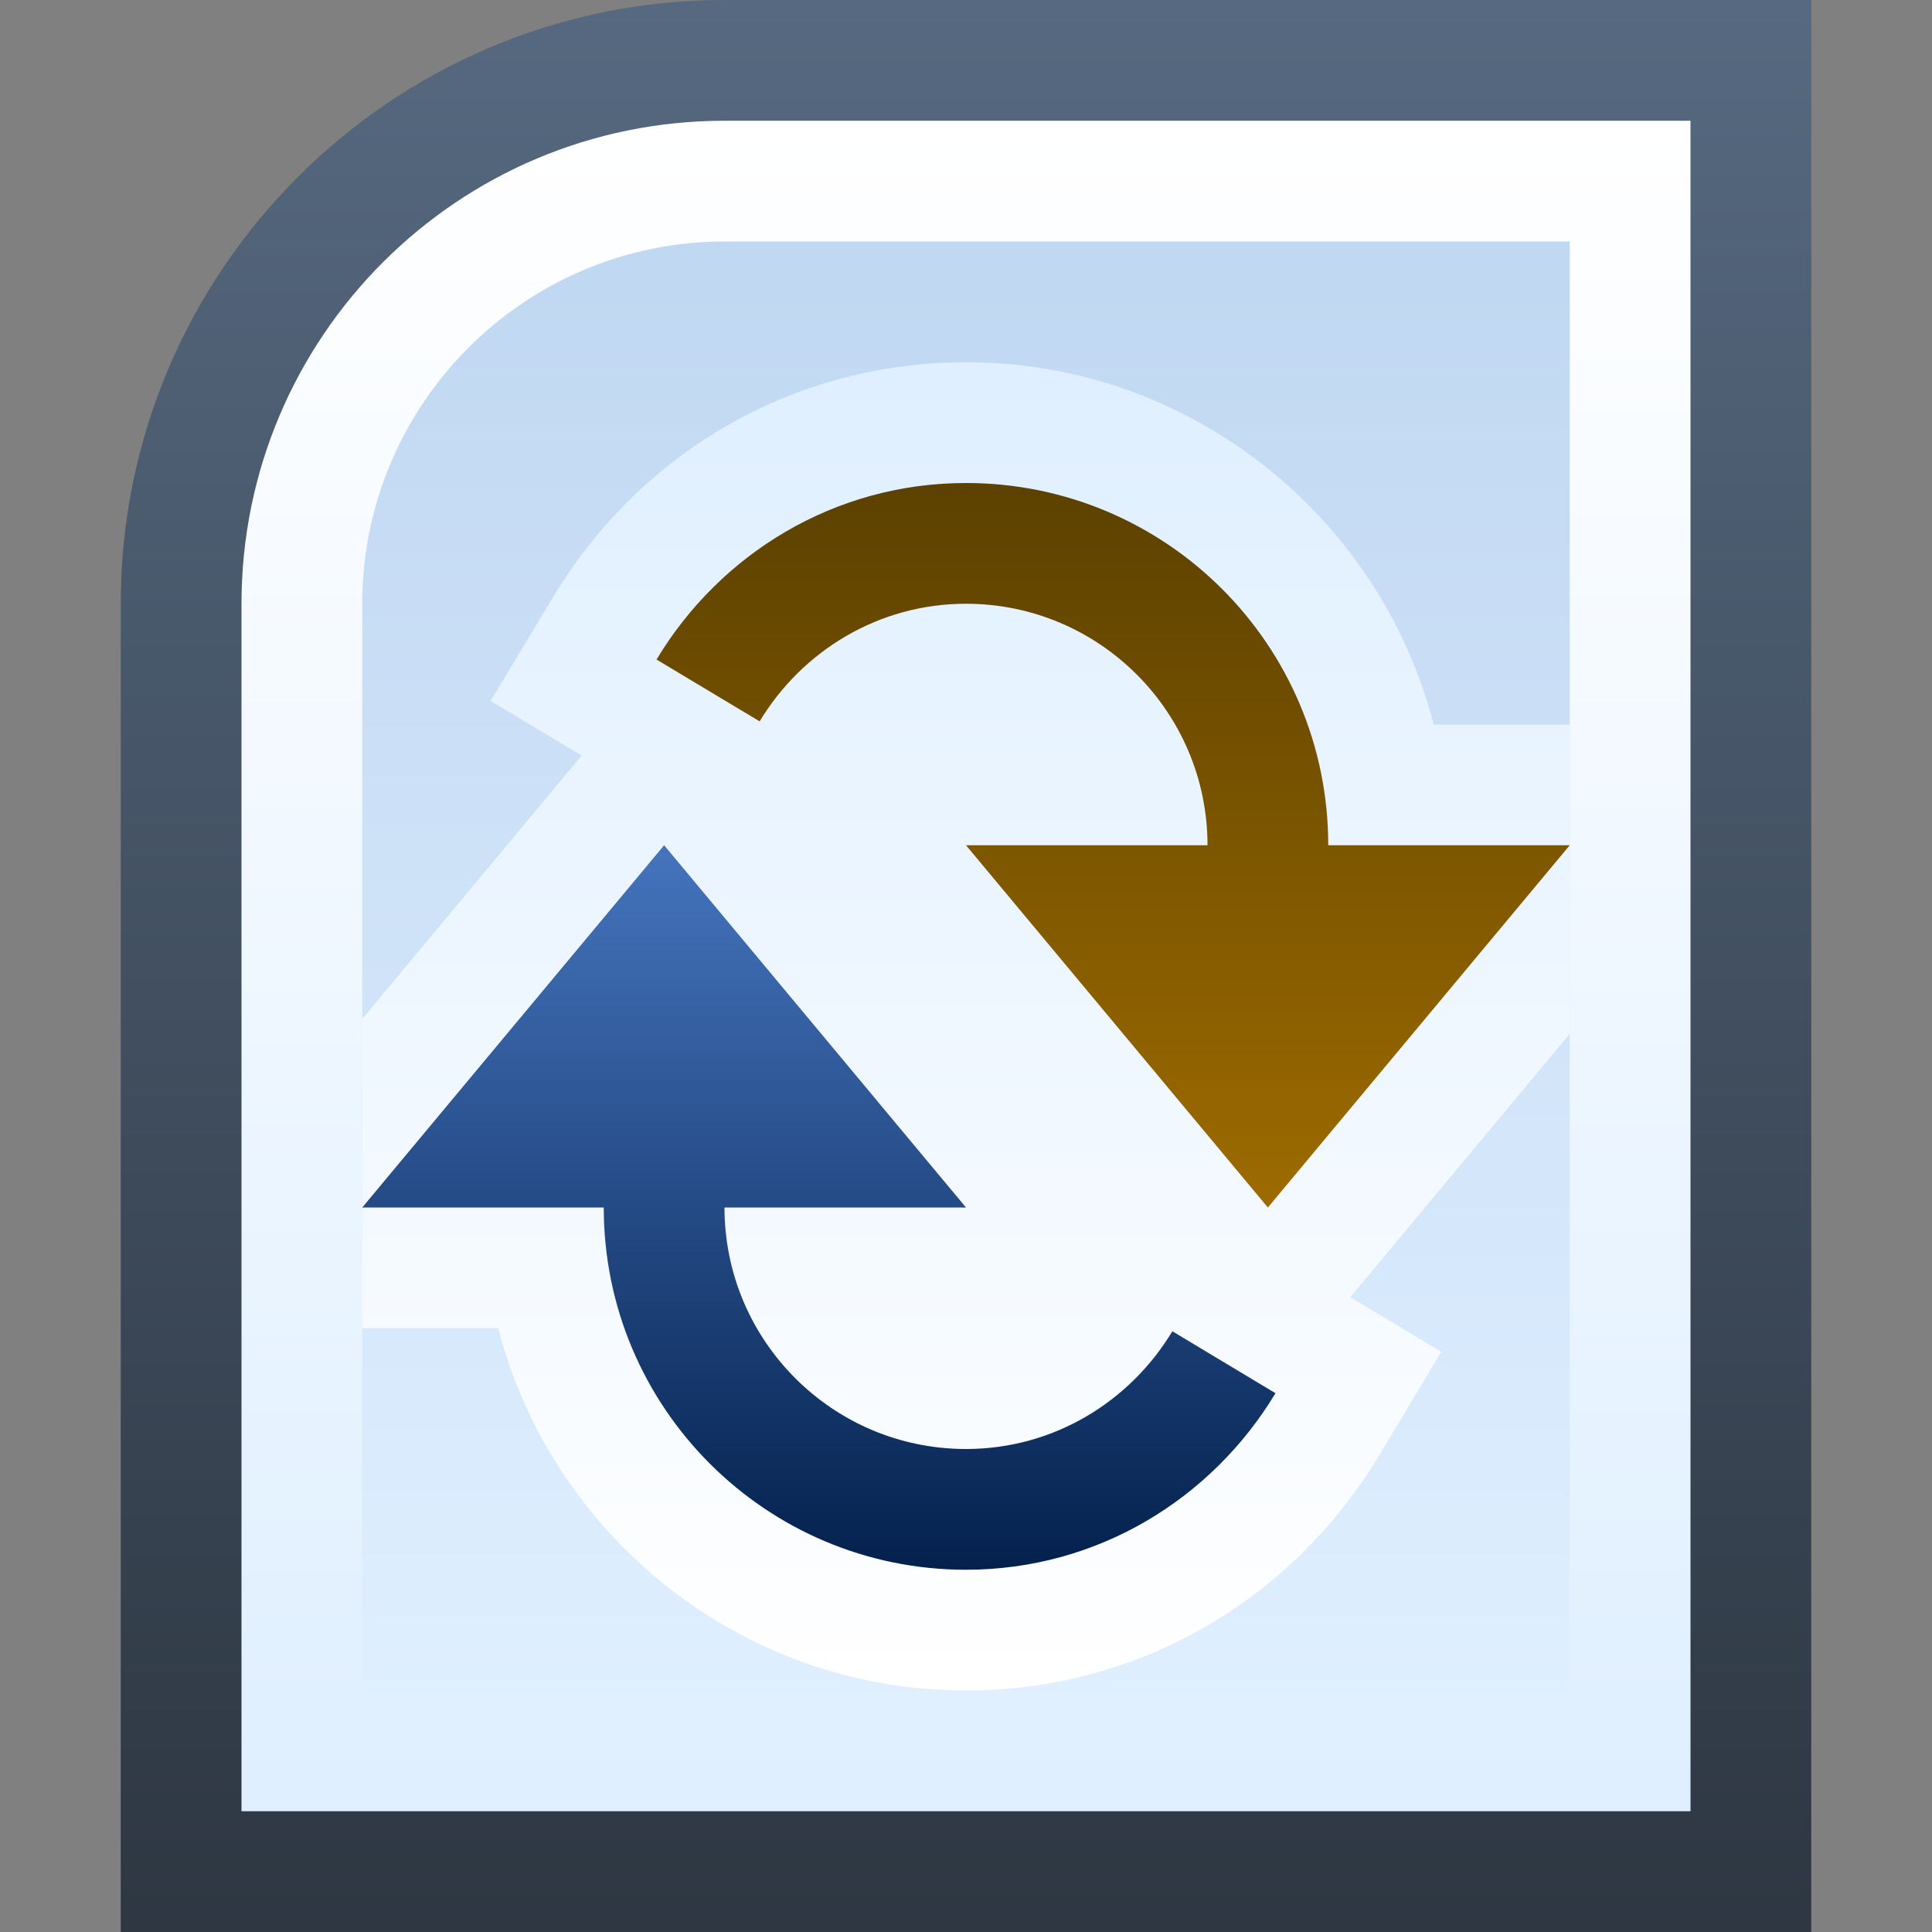 <svg ti:v='1' width='16' height='16' viewBox='0,0,16,16' xmlns='http://www.w3.org/2000/svg' xmlns:ti='urn:schemas-jetbrains-com:tisvg'><rect x="0" y="0" width="16" height="16" fill="#808080" stroke="none"/><g><path fill-rule='evenodd' d='M0,0L16,0L16,16L0,16Z' fill='#FFFFFF' opacity='0'/><linearGradient id='F1' x1='0.5' y1='0.005' x2='0.5' y2='1.01'><stop offset='0' stop-color='#566980'/><stop offset='1' stop-color='#2D3641'/></linearGradient><path fill-rule='evenodd' d='M6,0C3.243,0,1,2.243,1,5L1,16L15,16L15,0L6,0Z' fill='url(#F1)'/><linearGradient id='F2' x1='0.5' y1='0' x2='0.5' y2='1'><stop offset='0' stop-color='#FFFFFF'/><stop offset='1' stop-color='#DFEFFF'/></linearGradient><path fill-rule='evenodd' d='M6,1C3.791,1,2,2.791,2,5L2,15L14,15L14,1L6,1Z' fill='url(#F2)'/><linearGradient id='F3' x1='0.5' y1='0.021' x2='0.5' y2='1.014'><stop offset='0' stop-color='#C1D8F2'/><stop offset='1' stop-color='#DFEFFF'/></linearGradient><path fill-rule='evenodd' d='M6,2C4.346,2,3,3.345,3,5L3,14L13,14L13,2L6,2Z' fill='url(#F3)'/><linearGradient id='F4' x1='0.5' y1='0' x2='0.5' y2='1'><stop offset='0' stop-color='#DFEFFF'/><stop offset='1' stop-color='#FFFFFF'/></linearGradient><path fill-rule='evenodd' d='M4.58,4.946L4.063,5.805L4.817,6.257L3,8.438L3,11L4.126,11C4.572,12.722,6.14,14,8,14L8,14C9.408,14,10.686,13.272,11.421,12.054L11.936,11.195L11.182,10.743L13,8.562L13,6L11.873,6C11.428,4.278,9.86,3,8,3L8,3C6.591,3,5.313,3.728,4.58,4.946Z' fill='url(#F4)'/><linearGradient id='F5' x1='0.5' y1='0.013' x2='0.5' y2='1'><stop offset='0' stop-color='#4473BC'/><stop offset='1' stop-color='#04214D'/></linearGradient><path fill-rule='evenodd' d='M3,10L5,10C5,11.657,6.343,13,8,13L8,13C9.092,13,10.038,12.41,10.563,11.538L9.709,11.025C9.359,11.606,8.728,12,8,12L8,12C6.896,12,6,11.104,6,10L8,10L5.5,7L3,10Z' fill='url(#F5)'/><linearGradient id='F6' x1='0.5' y1='0.004' x2='0.5' y2='0.982'><stop offset='0' stop-color='#5C4100'/><stop offset='1' stop-color='#9C6A00'/></linearGradient><path fill-rule='evenodd' d='M5.437,5.462L6.291,5.974C6.641,5.394,7.272,5,8,5L8,5C9.104,5,10,5.896,10,7L8,7L10.5,10L13,7L11,7C11,5.342,9.657,4,8,4L8,4C6.907,4,5.961,4.59,5.437,5.462Z' fill='url(#F6)'/></g></svg>